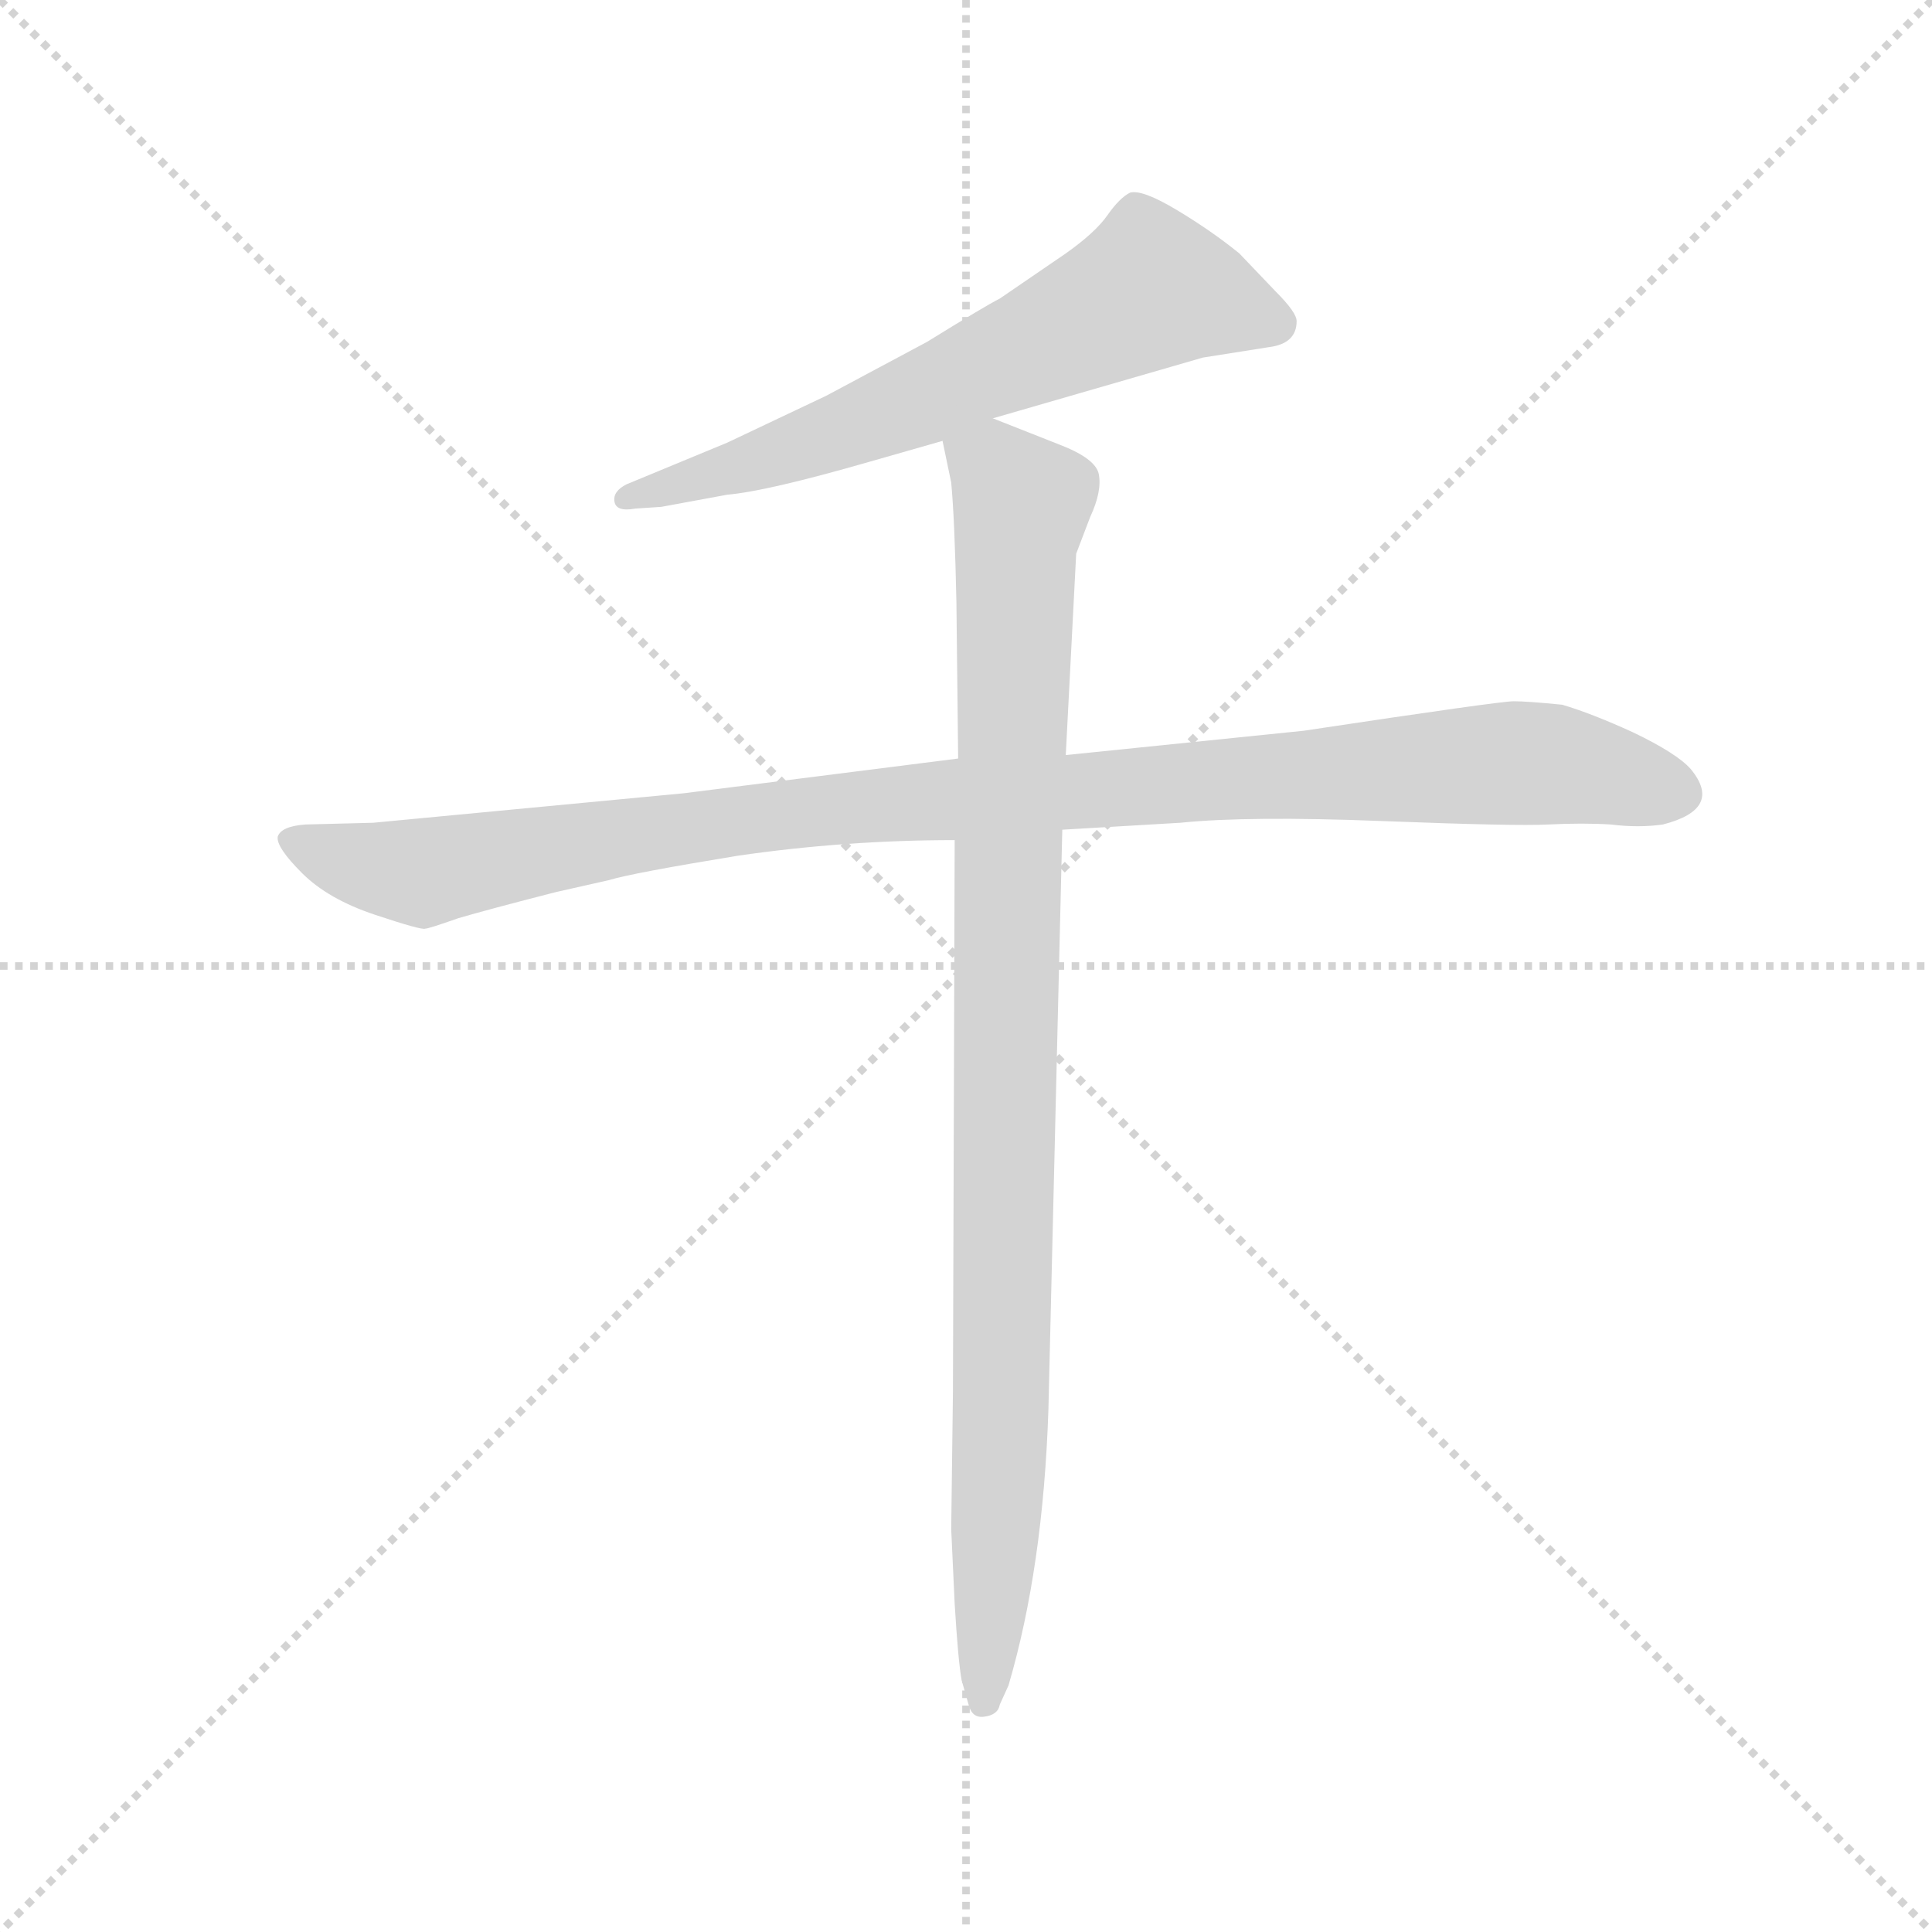 <svg version="1.1" viewBox="0 0 1024 1024" xmlns="http://www.w3.org/2000/svg">
  <g stroke="lightgray" stroke-dasharray="1,1" stroke-width="1" transform="scale(4, 4)">
    <line x1="0" y1="0" x2="256" y2="256"></line>
    <line x1="256" y1="0" x2="0" y2="256"></line>
    <line x1="128" y1="0" x2="128" y2="256"></line>
    <line x1="0" y1="128" x2="256" y2="128"></line>
  </g>
  <g transform="scale(0.92, -0.92) translate(60, -830)">
    <style type="text/css">
      
        @keyframes keyframes0 {
          from {
            stroke: blue;
            stroke-dashoffset: 657;
            stroke-width: 128;
          }
          68% {
            animation-timing-function: step-end;
            stroke: blue;
            stroke-dashoffset: 0;
            stroke-width: 128;
          }
          to {
            stroke: black;
            stroke-width: 1024;
          }
        }
        #make-me-a-hanzi-animation-0 {
          animation: keyframes0 0.785s both;
          animation-delay: 0s;
          animation-timing-function: linear;
        }
      
        @keyframes keyframes1 {
          from {
            stroke: blue;
            stroke-dashoffset: 1062;
            stroke-width: 128;
          }
          78% {
            animation-timing-function: step-end;
            stroke: blue;
            stroke-dashoffset: 0;
            stroke-width: 128;
          }
          to {
            stroke: black;
            stroke-width: 1024;
          }
        }
        #make-me-a-hanzi-animation-1 {
          animation: keyframes1 1.114s both;
          animation-delay: 0.785s;
          animation-timing-function: linear;
        }
      
        @keyframes keyframes2 {
          from {
            stroke: blue;
            stroke-dashoffset: 994;
            stroke-width: 128;
          }
          76% {
            animation-timing-function: step-end;
            stroke: blue;
            stroke-dashoffset: 0;
            stroke-width: 128;
          }
          to {
            stroke: black;
            stroke-width: 1024;
          }
        }
        #make-me-a-hanzi-animation-2 {
          animation: keyframes2 1.059s both;
          animation-delay: 1.899s;
          animation-timing-function: linear;
        }
      
    </style>
    
      <path d="M 512 589 L 633 624 L 671 630 Q 687 632 687 645 Q 687 650 675 662 L 654 684 Q 638 697 618 709 Q 598 721 591 719 Q 585 716 578 706 Q 571 696 554 684 L 516 658 Q 508 654 474 633 L 416 602 L 359 575 L 301 551 Q 293 547 294 541 Q 295 535 306 537 L 321 538 L 359 545 Q 382 547 441 564 L 483 576 L 512 589 Z" fill="lightgray"></path>
    
      <path d="M 552 352 L 620 356 Q 659 360 736 357 Q 813 354 832 355 Q 852 356 868 355 Q 884 353 898 355 Q 933 364 914 387 Q 906 396 881 408 Q 857 419 840 424 Q 820 426 812 426 Q 804 426 691 409 L 554 395 L 492 393 L 334 373 L 155 356 L 116 355 Q 102 354 100 348 Q 99 342 114 327 Q 129 312 156 303 Q 183 294 185 295 Q 187 295 204 301 Q 221 306 260 316 L 291 323 Q 304 327 365 337 Q 427 346 490 346 L 552 352 Z" fill="lightgray"></path>
    
      <path d="M 488 -51 L 490 -94 Q 492 -127 494 -138 L 498 -152 Q 500 -160 507 -159 Q 515 -158 516 -152 L 521 -141 Q 541 -73 544 18 L 552 352 L 554 395 L 560 511 L 568 532 Q 575 547 573 557 Q 571 566 550 574 L 512 589 C 484 600 477 603 483 576 L 488 552 Q 490 531 491 483 L 492 393 L 490 346 L 489 28 L 488 -51 Z" fill="lightgray"></path>
    
    
      <clipPath id="make-me-a-hanzi-clip-0">
        <path d="M 512 589 L 633 624 L 671 630 Q 687 632 687 645 Q 687 650 675 662 L 654 684 Q 638 697 618 709 Q 598 721 591 719 Q 585 716 578 706 Q 571 696 554 684 L 516 658 Q 508 654 474 633 L 416 602 L 359 575 L 301 551 Q 293 547 294 541 Q 295 535 306 537 L 321 538 L 359 545 Q 382 547 441 564 L 483 576 L 512 589 Z"></path>
      </clipPath>
      <path clip-path="url(#make-me-a-hanzi-clip-0)" d="M 675 644 L 603 664 L 426 581 L 301 543" fill="none" id="make-me-a-hanzi-animation-0" stroke-dasharray="529 1058" stroke-linecap="round"></path>
    
      <clipPath id="make-me-a-hanzi-clip-1">
        <path d="M 552 352 L 620 356 Q 659 360 736 357 Q 813 354 832 355 Q 852 356 868 355 Q 884 353 898 355 Q 933 364 914 387 Q 906 396 881 408 Q 857 419 840 424 Q 820 426 812 426 Q 804 426 691 409 L 554 395 L 492 393 L 334 373 L 155 356 L 116 355 Q 102 354 100 348 Q 99 342 114 327 Q 129 312 156 303 Q 183 294 185 295 Q 187 295 204 301 Q 221 306 260 316 L 291 323 Q 304 327 365 337 Q 427 346 490 346 L 552 352 Z"></path>
      </clipPath>
      <path clip-path="url(#make-me-a-hanzi-clip-1)" d="M 107 346 L 184 327 L 423 365 L 708 386 L 835 390 L 905 374" fill="none" id="make-me-a-hanzi-animation-1" stroke-dasharray="934 1868" stroke-linecap="round"></path>
    
      <clipPath id="make-me-a-hanzi-clip-2">
        <path d="M 488 -51 L 490 -94 Q 492 -127 494 -138 L 498 -152 Q 500 -160 507 -159 Q 515 -158 516 -152 L 521 -141 Q 541 -73 544 18 L 552 352 L 554 395 L 560 511 L 568 532 Q 575 547 573 557 Q 571 566 550 574 L 512 589 C 484 600 477 603 483 576 L 488 552 Q 490 531 491 483 L 492 393 L 490 346 L 489 28 L 488 -51 Z"></path>
      </clipPath>
      <path clip-path="url(#make-me-a-hanzi-clip-2)" d="M 494 572 L 512 561 L 528 539 L 517 11 L 507 -150" fill="none" id="make-me-a-hanzi-animation-2" stroke-dasharray="866 1732" stroke-linecap="round"></path>
    
  </g>
</svg>